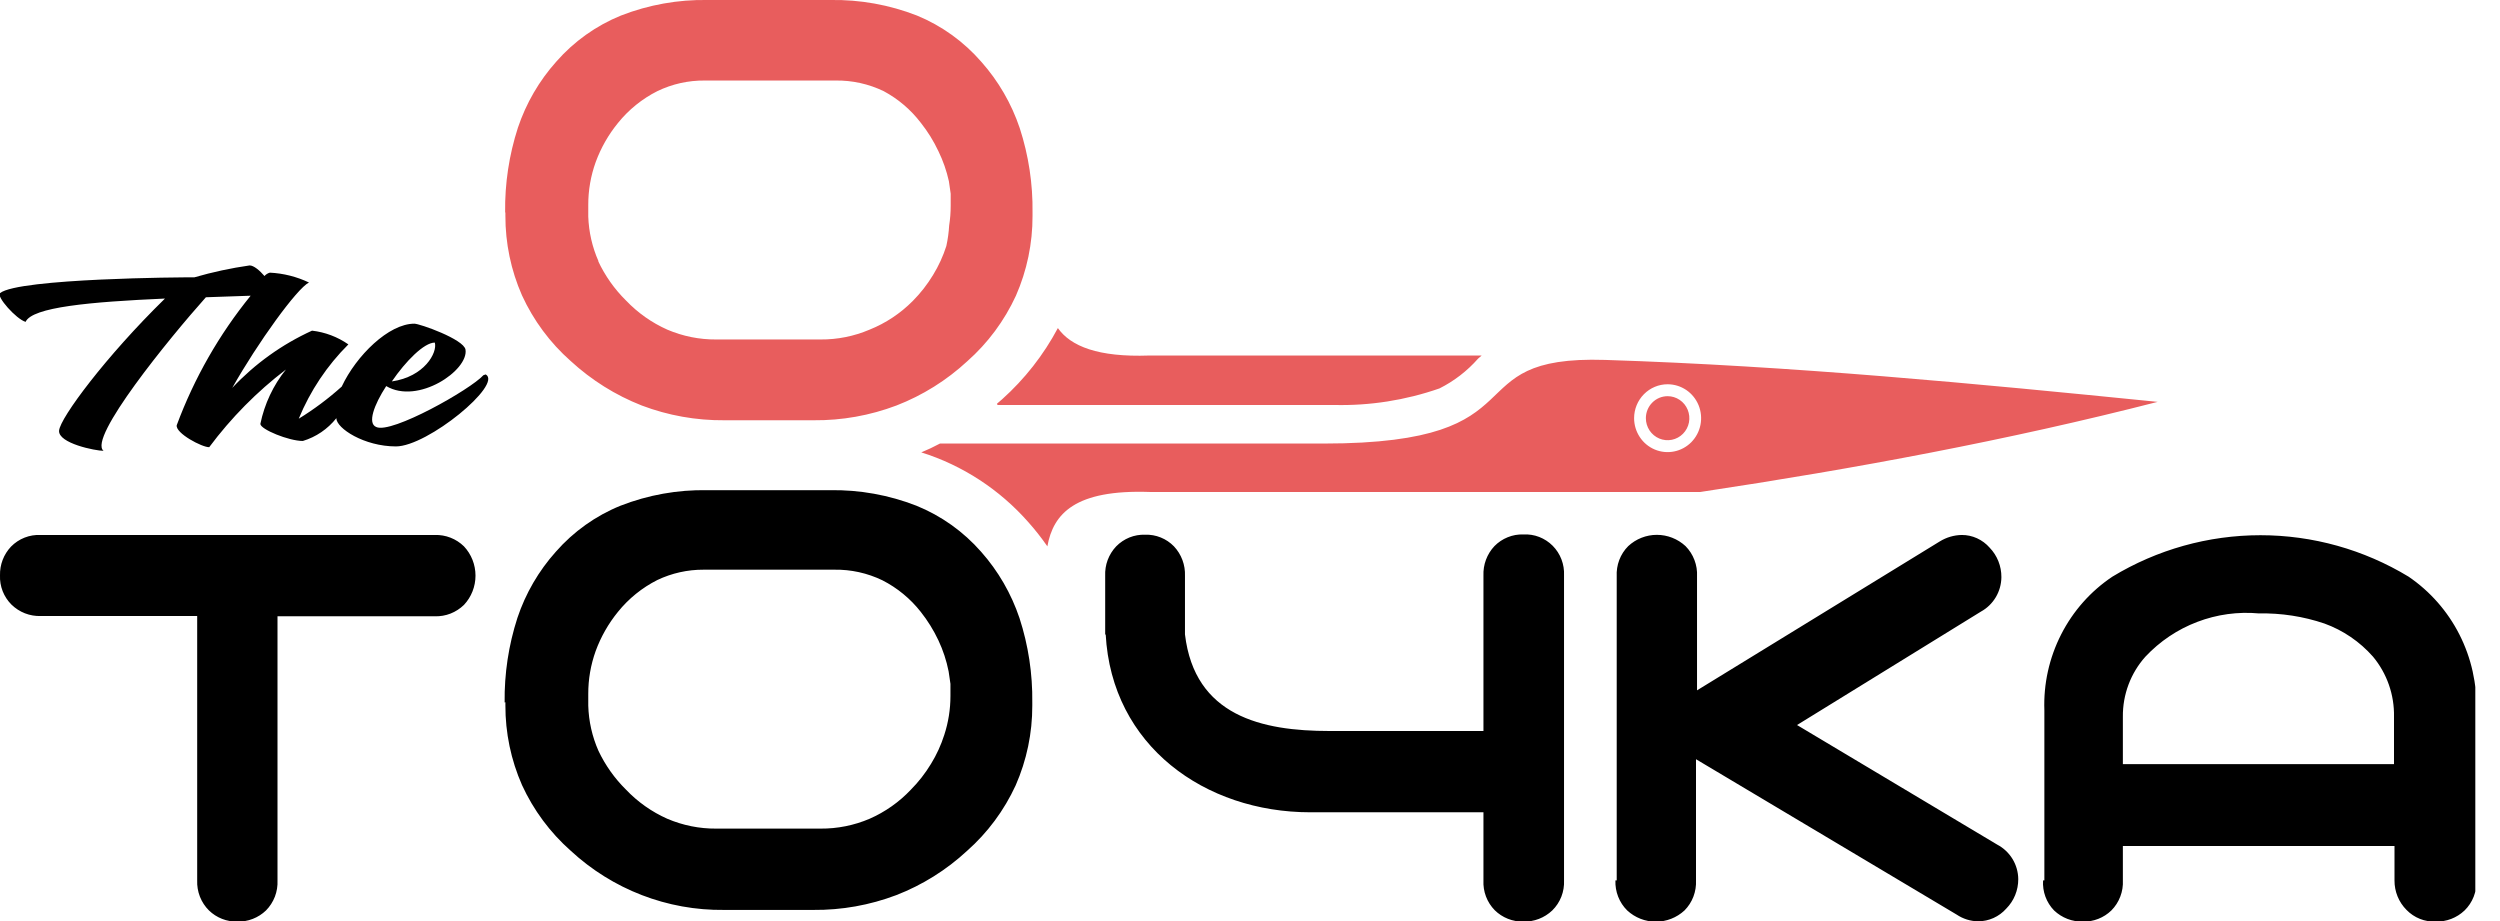 <svg width="95" height="35" viewBox="0 0 95 35" fill="none" xmlns="http://www.w3.org/2000/svg">
<g clip-path="url(#clip0)">
<path d="M18.369 14.258C17.883 14.799 14.87 16.501 14.297 16.226C13.957 16.088 14.21 15.389 14.676 14.671C15.881 15.389 17.815 14.071 17.689 13.284C17.621 12.89 15.949 12.3 15.745 12.3C14.773 12.3 13.539 13.51 12.985 14.691C12.478 15.146 11.932 15.555 11.352 15.911C11.788 14.852 12.429 13.891 13.238 13.087C12.827 12.801 12.353 12.622 11.857 12.565C10.717 13.085 9.687 13.823 8.825 14.74C9.797 13.018 11.284 10.961 11.741 10.735C11.274 10.513 10.769 10.386 10.254 10.361C10.175 10.383 10.104 10.427 10.05 10.489C9.865 10.273 9.641 10.086 9.486 10.086C8.777 10.188 8.075 10.339 7.387 10.538H7.114C7.114 10.538 0.7 10.568 1.47093e-05 11.139C-0.146 11.267 0.612 12.123 0.972 12.231C1.225 11.67 3.411 11.473 6.269 11.345C4.024 13.54 2.284 15.881 2.245 16.363C2.206 16.846 3.625 17.131 3.936 17.131C3.324 16.669 6.434 12.851 7.824 11.296L9.525 11.237C8.328 12.709 7.379 14.372 6.716 16.157C6.658 16.462 7.688 17.003 7.95 16.993C8.782 15.877 9.763 14.883 10.866 14.041C10.383 14.641 10.05 15.35 9.894 16.108C9.894 16.314 10.973 16.757 11.508 16.757C12.009 16.606 12.453 16.304 12.781 15.891C12.781 16.275 13.84 16.964 15.045 16.964C16.25 16.964 19.118 14.602 18.457 14.228L18.369 14.258ZM16.523 13.018C16.63 13.402 16.124 14.317 14.89 14.494C15.415 13.726 16.114 13.018 16.523 13.018Z" fill="black"/>
<path fill-rule="evenodd" clip-rule="evenodd" d="M37.905 15.389H50.686C52.05 15.423 53.409 15.21 54.7 14.76C55.256 14.481 55.754 14.097 56.167 13.628L56.303 13.51H43.668C41.725 13.579 40.685 13.156 40.199 12.467C39.656 13.488 38.938 14.404 38.08 15.173L37.886 15.34L37.905 15.389ZM22.743 9.928C22.506 9.392 22.374 8.814 22.354 8.226V8.019V7.793C22.352 7.236 22.448 6.683 22.636 6.16C22.834 5.62 23.12 5.118 23.482 4.674C23.89 4.168 24.4 3.755 24.978 3.464C25.543 3.191 26.161 3.053 26.786 3.06H31.753C32.384 3.051 33.009 3.189 33.58 3.464C34.128 3.758 34.609 4.167 34.989 4.664C35.254 4.997 35.478 5.36 35.66 5.746C35.837 6.109 35.971 6.493 36.058 6.888L36.126 7.36C36.126 7.518 36.126 7.675 36.126 7.823C36.126 8.073 36.107 8.323 36.068 8.57C36.053 8.832 36.017 9.092 35.961 9.348C35.838 9.735 35.668 10.105 35.456 10.45C35.239 10.808 34.982 11.138 34.688 11.434C34.219 11.907 33.661 12.279 33.045 12.526C32.455 12.778 31.82 12.905 31.179 12.9H27.214C26.576 12.905 25.945 12.777 25.357 12.526C24.766 12.263 24.231 11.885 23.783 11.414C23.349 10.985 22.994 10.482 22.733 9.928H22.743ZM19.205 8.078V8.197C19.202 9.241 19.417 10.274 19.837 11.227C20.274 12.179 20.903 13.027 21.684 13.717C22.474 14.444 23.39 15.018 24.386 15.409C25.389 15.789 26.453 15.979 27.525 15.97H30.917C31.992 15.98 33.059 15.79 34.066 15.409C35.059 15.024 35.973 14.453 36.758 13.726C37.538 13.036 38.167 12.188 38.605 11.237C39.024 10.283 39.239 9.25 39.236 8.206V8.078C39.251 6.989 39.087 5.905 38.751 4.871C38.438 3.94 37.942 3.083 37.293 2.352C36.623 1.58 35.784 0.977 34.843 0.59C33.796 0.182 32.681 -0.018 31.558 8.29482e-06H26.893C25.767 -0.02 24.649 0.181 23.598 0.59C22.655 0.973 21.813 1.572 21.139 2.342C20.489 3.068 19.993 3.922 19.681 4.851C19.345 5.889 19.181 6.976 19.195 8.069L19.205 8.078ZM35.728 16.855H50.307C58.801 16.855 55.118 13.49 60.998 13.677C68.083 13.904 75.042 14.573 81.991 15.271C76.315 16.728 70.493 17.81 64.613 18.695H43.688C40.86 18.597 40.024 19.512 39.8 20.762C39.579 20.442 39.339 20.137 39.081 19.847C37.987 18.603 36.579 17.684 35.009 17.19C35.248 17.092 35.485 16.98 35.718 16.855H35.728ZM63.369 14.602C63.621 14.602 63.867 14.678 64.077 14.819C64.286 14.961 64.449 15.162 64.546 15.398C64.642 15.633 64.667 15.893 64.618 16.143C64.569 16.393 64.448 16.622 64.27 16.803C64.091 16.983 63.865 17.106 63.618 17.155C63.371 17.205 63.115 17.18 62.882 17.082C62.649 16.985 62.45 16.819 62.311 16.607C62.171 16.395 62.096 16.146 62.096 15.891C62.096 15.549 62.23 15.222 62.469 14.98C62.708 14.738 63.032 14.602 63.369 14.602ZM63.369 15.055C63.533 15.055 63.692 15.104 63.828 15.196C63.964 15.288 64.07 15.418 64.132 15.571C64.195 15.724 64.211 15.892 64.18 16.054C64.148 16.217 64.069 16.366 63.953 16.483C63.838 16.6 63.691 16.679 63.53 16.712C63.37 16.744 63.204 16.727 63.053 16.664C62.902 16.601 62.773 16.493 62.682 16.356C62.592 16.218 62.543 16.057 62.543 15.891C62.543 15.669 62.63 15.457 62.785 15.3C62.94 15.143 63.15 15.055 63.369 15.055Z" fill="#E85D5D"/>
<path d="M80.669 29.037H90.972V27.236C90.988 26.403 90.705 25.592 90.175 24.954C89.673 24.384 89.038 23.951 88.328 23.694C87.527 23.423 86.685 23.293 85.84 23.31C85.045 23.237 84.244 23.347 83.496 23.632C82.749 23.916 82.075 24.368 81.525 24.954C80.966 25.578 80.66 26.394 80.669 27.236V29.027V29.037ZM-1.96092e-05 21.864C-0.005 21.663 0.03 21.463 0.101 21.276C0.173 21.088 0.281 20.917 0.418 20.772C0.565 20.622 0.741 20.505 0.935 20.429C1.129 20.353 1.337 20.319 1.545 20.329H16.523C16.727 20.323 16.93 20.357 17.12 20.432C17.31 20.506 17.484 20.618 17.631 20.762C17.912 21.062 18.069 21.46 18.069 21.874C18.069 22.288 17.912 22.686 17.631 22.986C17.484 23.129 17.31 23.241 17.12 23.316C16.93 23.39 16.727 23.425 16.523 23.419H10.545V33.455C10.555 33.666 10.521 33.876 10.446 34.073C10.37 34.269 10.255 34.448 10.108 34.597C9.963 34.736 9.792 34.846 9.605 34.918C9.419 34.991 9.219 35.025 9.019 35.02C8.821 35.025 8.623 34.99 8.438 34.917C8.253 34.845 8.084 34.736 7.941 34.597C7.791 34.449 7.674 34.271 7.597 34.074C7.52 33.877 7.485 33.666 7.493 33.455V23.409H1.545C1.341 23.415 1.138 23.38 0.948 23.306C0.758 23.232 0.584 23.119 0.437 22.976C0.292 22.832 0.178 22.658 0.102 22.467C0.027 22.275 -0.008 22.07 -1.96092e-05 21.864ZM22.743 28.535C22.503 27.993 22.371 27.407 22.354 26.813V26.567V26.37C22.352 25.814 22.448 25.261 22.636 24.737C22.834 24.198 23.12 23.696 23.482 23.251C23.89 22.745 24.4 22.333 24.978 22.041C25.529 21.779 26.13 21.645 26.738 21.648H31.704C32.336 21.638 32.961 21.776 33.531 22.051C34.097 22.34 34.595 22.749 34.989 23.251C35.253 23.584 35.478 23.948 35.66 24.334C35.837 24.71 35.967 25.106 36.048 25.515L36.117 25.987C36.117 26.144 36.117 26.302 36.117 26.449C36.117 26.7 36.097 26.95 36.058 27.197C36.019 27.444 35.96 27.688 35.883 27.925C35.76 28.312 35.59 28.682 35.378 29.027C35.161 29.385 34.904 29.715 34.61 30.011C34.166 30.48 33.634 30.854 33.045 31.113C32.455 31.365 31.82 31.492 31.179 31.487H27.214C26.576 31.492 25.945 31.364 25.357 31.113C24.766 30.85 24.231 30.473 23.783 30.001C23.355 29.578 23.003 29.081 22.743 28.535ZM19.205 26.685V26.803C19.202 27.848 19.417 28.88 19.837 29.834C20.274 30.786 20.903 31.634 21.683 32.324C23.274 33.798 25.359 34.603 27.515 34.577H30.907C31.982 34.587 33.049 34.397 34.056 34.016C35.05 33.631 35.963 33.06 36.748 32.333C37.528 31.643 38.157 30.795 38.595 29.844C39.014 28.89 39.23 27.857 39.227 26.813V26.695C39.241 25.606 39.077 24.522 38.741 23.488C38.428 22.557 37.932 21.7 37.283 20.968C36.609 20.199 35.767 19.6 34.824 19.217C33.776 18.809 32.661 18.608 31.539 18.627H26.874C25.748 18.607 24.629 18.807 23.579 19.217C22.636 19.599 21.794 20.199 21.12 20.968C20.469 21.695 19.973 22.549 19.662 23.478C19.326 24.516 19.162 25.603 19.176 26.695L19.205 26.685ZM41.997 24.127V21.884C41.988 21.678 42.02 21.472 42.092 21.279C42.164 21.087 42.274 20.911 42.415 20.762C42.558 20.616 42.729 20.501 42.918 20.424C43.107 20.348 43.31 20.312 43.513 20.319C43.716 20.312 43.919 20.347 44.108 20.424C44.297 20.5 44.468 20.615 44.611 20.762C44.751 20.911 44.86 21.087 44.932 21.28C45.004 21.473 45.037 21.678 45.029 21.884V24.107C45.398 27.207 47.945 27.778 50.52 27.778H56.371V21.874C56.363 21.668 56.395 21.462 56.467 21.27C56.539 21.077 56.648 20.901 56.789 20.752C56.932 20.606 57.104 20.491 57.293 20.415C57.482 20.338 57.684 20.302 57.888 20.309C58.093 20.298 58.298 20.33 58.49 20.404C58.681 20.479 58.856 20.592 59.002 20.739C59.147 20.886 59.261 21.061 59.335 21.255C59.409 21.449 59.443 21.656 59.433 21.864V33.455C59.443 33.667 59.408 33.878 59.331 34.075C59.254 34.272 59.136 34.45 58.986 34.597C58.689 34.879 58.294 35.031 57.888 35.02C57.687 35.025 57.487 34.989 57.3 34.914C57.113 34.84 56.943 34.729 56.799 34.587C56.654 34.439 56.541 34.262 56.467 34.067C56.393 33.872 56.361 33.663 56.371 33.455V30.867H49.791C45.797 30.867 42.24 28.348 42.016 24.098L41.997 24.127ZM61.435 33.455V21.903C61.424 21.691 61.457 21.479 61.532 21.28C61.607 21.082 61.723 20.902 61.873 20.752C62.17 20.477 62.558 20.324 62.961 20.324C63.364 20.324 63.752 20.477 64.05 20.752C64.198 20.902 64.314 21.082 64.389 21.281C64.465 21.479 64.498 21.691 64.487 21.903V26.233L73.71 20.575C73.963 20.419 74.251 20.334 74.546 20.329C74.747 20.328 74.945 20.371 75.127 20.454C75.31 20.538 75.473 20.659 75.606 20.811C75.895 21.11 76.056 21.514 76.053 21.933C76.05 22.201 75.977 22.464 75.84 22.694C75.703 22.924 75.508 23.113 75.275 23.241L68.287 27.551L75.897 32.097C76.135 32.222 76.334 32.41 76.475 32.64C76.615 32.87 76.691 33.135 76.694 33.406C76.695 33.614 76.655 33.821 76.577 34.013C76.499 34.206 76.383 34.381 76.237 34.528C76.103 34.679 75.938 34.801 75.754 34.884C75.569 34.967 75.37 35.01 75.168 35.01C74.878 35.006 74.594 34.917 74.352 34.754L64.448 28.85V33.455C64.458 33.666 64.424 33.876 64.349 34.073C64.274 34.27 64.159 34.448 64.011 34.597C63.713 34.872 63.325 35.024 62.922 35.024C62.519 35.024 62.131 34.872 61.834 34.597C61.684 34.449 61.567 34.271 61.49 34.074C61.413 33.877 61.378 33.666 61.386 33.455H61.435ZM77.686 33.455V26.99C77.65 25.991 77.87 24.999 78.323 24.11C78.775 23.221 79.446 22.464 80.271 21.913C81.971 20.882 83.916 20.338 85.898 20.338C87.88 20.338 89.825 20.882 91.526 21.913C92.344 22.47 93.01 23.228 93.46 24.116C93.91 25.004 94.131 25.993 94.101 26.99V33.455C94.112 33.667 94.077 33.878 94 34.075C93.923 34.272 93.805 34.45 93.654 34.597C93.358 34.879 92.963 35.031 92.556 35.02C92.351 35.028 92.147 34.993 91.956 34.917C91.765 34.841 91.592 34.725 91.448 34.577C91.302 34.431 91.186 34.256 91.107 34.063C91.029 33.87 90.989 33.664 90.991 33.455V32.147H80.669V33.455C80.68 33.666 80.646 33.876 80.57 34.073C80.495 34.27 80.38 34.448 80.232 34.597C80.089 34.736 79.919 34.845 79.734 34.917C79.549 34.99 79.352 35.025 79.153 35.02C78.746 35.031 78.352 34.879 78.055 34.597C77.91 34.447 77.797 34.268 77.725 34.071C77.653 33.874 77.623 33.664 77.637 33.455H77.686Z" fill="black"/>
</g>
<defs>
<clipPath id="clip0">
<rect width="94.062" height="35" fill="white"/>
</clipPath>
</defs>
</svg>
